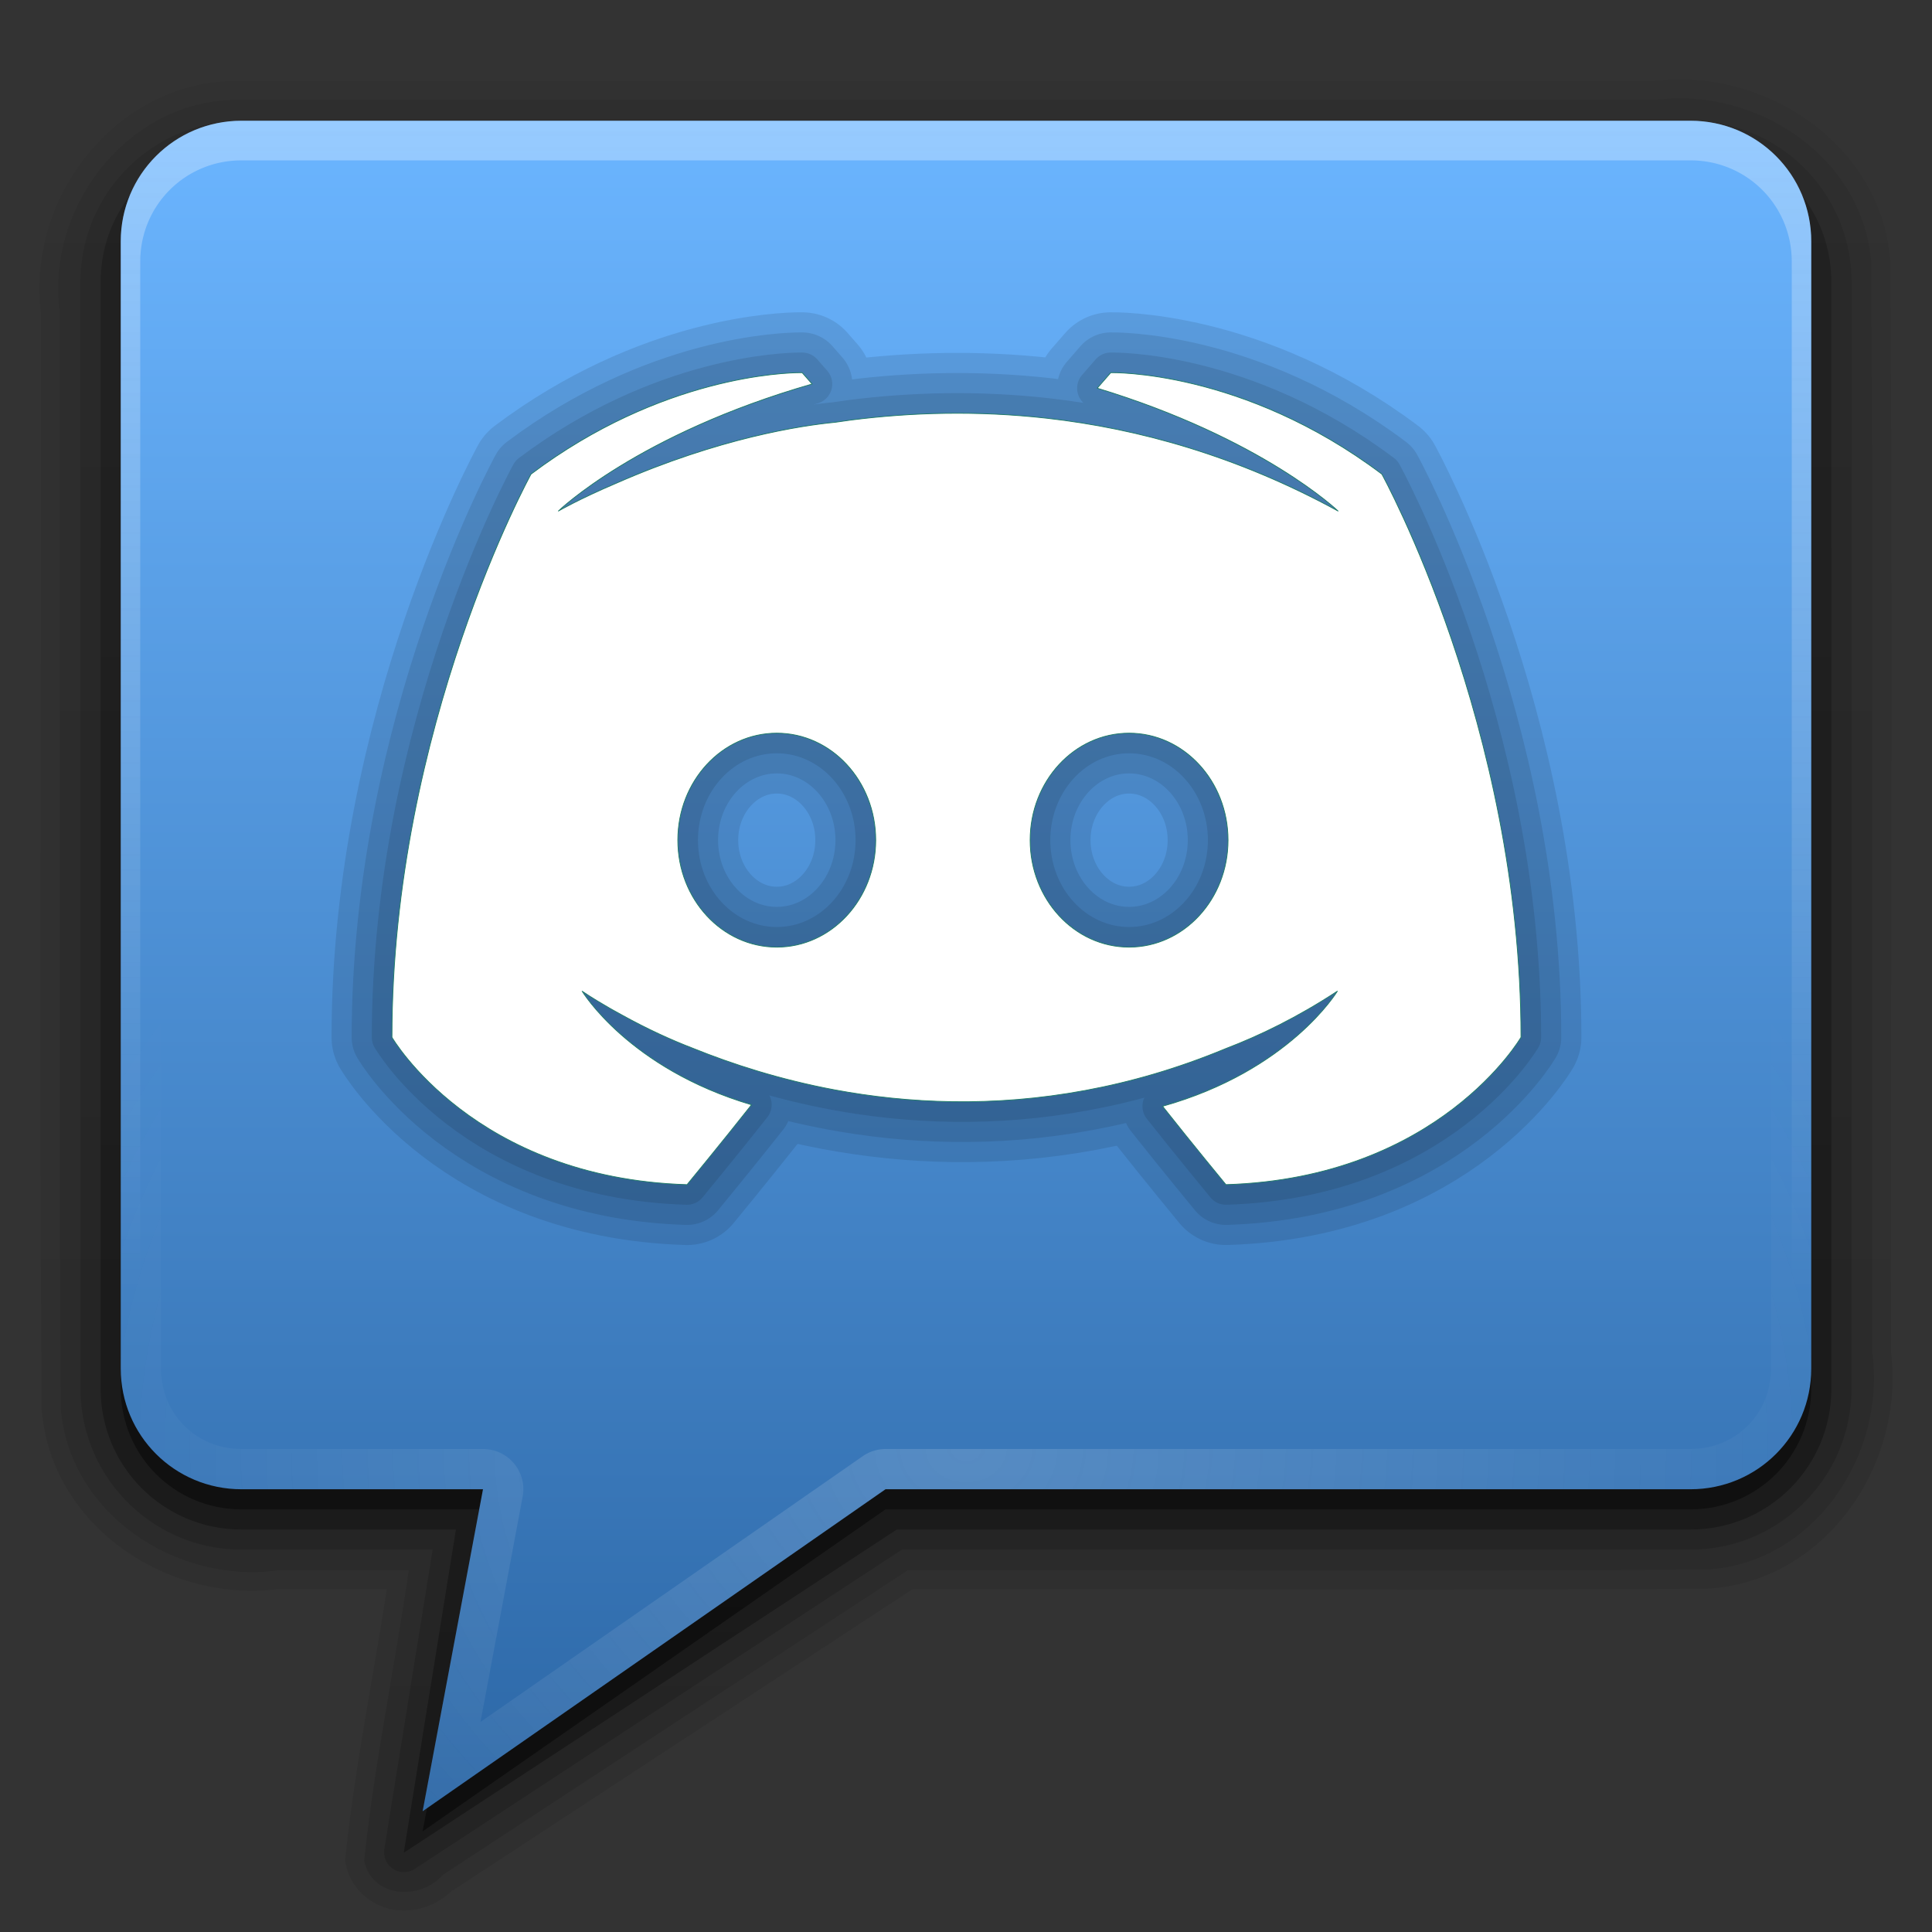<?xml version="1.0" encoding="UTF-8" standalone="no"?>
<svg
   xmlns:dc="http://purl.org/dc/elements/1.1/"
   xmlns:cc="http://creativecommons.org/ns#"
   xmlns:rdf="http://www.w3.org/1999/02/22-rdf-syntax-ns#"
   xmlns:svg="http://www.w3.org/2000/svg"
   xmlns="http://www.w3.org/2000/svg"
   xmlns:xlink="http://www.w3.org/1999/xlink"
   id="svg2408"
   height="96"
   width="96"
   version="1.0">
  <rect width="100%" height="100%" fill="#333333" stroke="none"/>
  <defs
     id="defs2410">
    <linearGradient
       id="linearGradient4285">
      <stop
         offset="0"
         style="stop-color:#fefefe;stop-opacity:1"
         id="stop4287" />
      <stop
         offset="0.5"
         style="stop-color:#fefefe;stop-opacity:0.709"
         id="stop5732" />
      <stop
         offset="1"
         style="stop-color:#fefefe;stop-opacity:0"
         id="stop4289" />
    </linearGradient>
    <linearGradient
       id="linearGradient4239">
      <stop
         offset="0"
         style="stop-color:#e2f39e;stop-opacity:0"
         id="stop5734" />
      <stop
         offset="0.3"
         style="stop-color:#e0f298;stop-opacity:0.291"
         id="stop5736" />
      <stop
         offset="1"
         style="stop-color:#e0f297;stop-opacity:0.165"
         id="stop4243" />
    </linearGradient>
    <linearGradient
       gradientTransform="scale(1.006,0.994)"
       gradientUnits="userSpaceOnUse"
       id="ButtonShadow"
       y2="7.017"
       x2="45.448"
       y1="92.54"
       x1="45.448">
      <stop
         offset="0"
         style="stop-color:#000000;stop-opacity:1"
         id="stop3750" />
      <stop
         offset="1"
         style="stop-color:#000000;stop-opacity:0.588"
         id="stop3752" />
    </linearGradient>
    <linearGradient
       id="linearGradient3737">
      <stop
         offset="0"
         style="stop-color:#fefefe;stop-opacity:1"
         id="stop3739" />
      <stop
         offset="1"
         style="stop-color:#fefefe;stop-opacity:0"
         id="stop3741" />
    </linearGradient>
    <linearGradient
       id="linearGradient3700">
      <stop
         offset="0"
         style="stop-color:#2276c5;stop-opacity:1"
         id="stop3702" />
      <stop
         offset="1"
         style="stop-color:#68baf4;stop-opacity:1"
         id="stop3704" />
    </linearGradient>
    <filter
       id="filter3174"
       color-interpolation-filters="sRGB">
      <feGaussianBlur
         stdDeviation="1.71"
         id="feGaussianBlur3176" />
    </filter>
    <linearGradient
       gradientUnits="userSpaceOnUse"
       xlink:href="#linearGradient3737"
       id="linearGradient3613"
       y2="138.661"
       x2="48"
       y1="20.221"
       x1="48" />
    <clipPath
       id="clipPath3613">
      <rect
         style="fill:#fefefe;fill-opacity:1;fill-rule:nonzero;stroke:none"
         id="rect3615"
         y="6"
         x="6"
         ry="6"
         rx="6"
         height="84"
         width="84" />
    </clipPath>
    <linearGradient
       gradientTransform="translate(-110,0)"
       gradientUnits="userSpaceOnUse"
       xlink:href="#linearGradient3700"
       id="linearGradient3151"
       y2="5.988"
       x2="48"
       y1="90"
       x1="48" />
    <linearGradient
       gradientTransform="translate(-110,0)"
       gradientUnits="userSpaceOnUse"
       xlink:href="#linearGradient3737"
       id="linearGradient3153"
       y2="63.893"
       x2="36.357"
       y1="6"
       x1="36.357" />
    <radialGradient
       gradientTransform="matrix(1.157,0,0,0.996,-117.551,0.197)"
       gradientUnits="userSpaceOnUse"
       xlink:href="#linearGradient3737"
       id="radialGradient3155"
       fy="90.172"
       fx="48"
       r="42"
       cy="90.172"
       cx="48" />
    <linearGradient
       gradientUnits="userSpaceOnUse"
       id="ButtonColor"
       y2="0.999"
       x2="10.32"
       y1="21"
       x1="10.32">
      <stop
         offset="0"
         style="stop-color:#2c67a6;stop-opacity:1"
         id="stop3189" />
      <stop
         offset="1"
         style="stop-color:#6bb5ff;stop-opacity:1"
         id="stop3191" />
    </linearGradient>
    <linearGradient
       gradientUnits="userSpaceOnUse"
       xlink:href="#ButtonColor"
       id="linearGradient3948"
       y2="5.988"
       x2="48"
       y1="90"
       x1="48" />
    <linearGradient
       gradientUnits="userSpaceOnUse"
       xlink:href="#linearGradient3737"
       id="linearGradient3967"
       y2="64.215"
       x2="44"
       y1="6"
       x1="44" />
    <radialGradient
       gradientTransform="matrix(1.143,0,0,0.952,-6.857,3.429)"
       gradientUnits="userSpaceOnUse"
       xlink:href="#linearGradient3737"
       id="radialGradient3982"
       fy="72"
       fx="48"
       r="42"
       cy="72"
       cx="48" />
    <linearGradient
       gradientTransform="translate(0,1)"
       gradientUnits="userSpaceOnUse"
       xlink:href="#ButtonShadow"
       id="linearGradient3989"
       y2="5.988"
       x2="48"
       y1="90"
       x1="48" />
    <linearGradient
       gradientTransform="translate(-1,1)"
       gradientUnits="userSpaceOnUse"
       xlink:href="#ButtonShadow"
       id="linearGradient4001"
       y2="5.988"
       x2="48"
       y1="90.868"
       x1="48" />
    <linearGradient
       gradientTransform="translate(-1,1)"
       gradientUnits="userSpaceOnUse"
       xlink:href="#ButtonShadow"
       id="linearGradient4009"
       y2="5.988"
       x2="48"
       y1="90.868"
       x1="48" />
    <linearGradient
       gradientTransform="translate(-1,1)"
       gradientUnits="userSpaceOnUse"
       xlink:href="#ButtonShadow"
       id="linearGradient4023"
       y2="5.988"
       x2="48"
       y1="90.868"
       x1="48" />
    <linearGradient
       gradientTransform="translate(-1,1)"
       gradientUnits="userSpaceOnUse"
       xlink:href="#ButtonShadow"
       id="linearGradient4031"
       y2="5.988"
       x2="48"
       y1="90.868"
       x1="48" />
    <filter
       id="filter4055"
       color-interpolation-filters="sRGB"
       height="1.388"
       width="1.388"
       y="-0.194"
       x="-0.194">
      <feGaussianBlur
         stdDeviation="5.338"
         id="feGaussianBlur4057" />
    </filter>
    <radialGradient
       gradientTransform="matrix(0.5,0,0,0.524,12,17.798)"
       gradientUnits="userSpaceOnUse"
       xlink:href="#linearGradient4285"
       id="radialGradient5730"
       fy="34.75"
       fx="24"
       r="42"
       cy="34.75"
       cx="24" />
    <linearGradient
       gradientUnits="userSpaceOnUse"
       xlink:href="#linearGradient4239"
       id="linearGradient5770"
       y2="24"
       x2="96"
       y1="36"
       x1="44" />
    <linearGradient
       gradientUnits="userSpaceOnUse"
       xlink:href="#linearGradient4239"
       id="linearGradient5774"
       y2="48"
       x2="96"
       y1="45"
       x1="42" />
    <linearGradient
       gradientUnits="userSpaceOnUse"
       xlink:href="#linearGradient4239"
       id="linearGradient5776"
       y2="76"
       x2="82"
       y1="51"
       x1="36" />
    <linearGradient
       gradientUnits="userSpaceOnUse"
       xlink:href="#linearGradient4239"
       id="linearGradient5778"
       y2="72"
       x2="48"
       y1="56"
       x1="32" />
    <linearGradient
       gradientUnits="userSpaceOnUse"
       xlink:href="#linearGradient4239"
       id="linearGradient5780"
       y2="0"
       x2="8"
       y1="16.422"
       x1="11.469" />
    <linearGradient
       gradientUnits="userSpaceOnUse"
       xlink:href="#linearGradient4239"
       id="linearGradient5782"
       y2="6"
       x2="39"
       y1="16"
       x1="32" />
    <linearGradient
       gradientUnits="userSpaceOnUse"
       xlink:href="#linearGradient4239"
       id="linearGradient5784"
       y2="1"
       x2="70"
       y1="23"
       x1="42" />
  </defs>
  <g
     style="display:none"
     id="layer2">
    <rect
       style="opacity:0.9;fill:url(#ButtonShadow);fill-opacity:1;fill-rule:nonzero;stroke:none;filter:url(#filter3174)"
       id="rect3745"
       y="7"
       x="5"
       ry="6"
       rx="6"
       height="85"
       width="86" />
  </g>
  <g
     id="layer3">
    <path
       style="opacity:0.08;fill:url(#linearGradient4031);fill-opacity:1;fill-rule:nonzero;stroke:none"
       id="path4029"
       d="m 12,4.031 c -6.07,-0.162 -10.691,5.69 -9.969,11.5 7.16e-5,0.042 -7.01e-5,0.083 0,0.125 0.03,18.086 -0.078,36.153 0.031,54.25 a 0.932,0.932 0 0 0 0,0.062 c 0.43,5.832 6.217,9.675 11.719,9 0.042,-0.005 0.083,0.006 0.125,0 l 5.312,0 c -0.68,4.429 -1.597,8.895 -2.062,13.406 a 0.932,0.932 0 0 0 0.031,0.281 c 0.28,1.294 1.372,2.109 2.469,2.25 1.024,0.132 2.066,-0.225 2.844,-1 l 0,0.031 22.844,-14.969 c 13.185,-0.029 26.363,0.077 39.562,-0.031 a 0.932,0.932 0 0 0 0.062,0 c 5.832,-0.43 9.675,-6.217 9,-11.719 -0.005,-0.042 0.006,-0.083 0,-0.125 -0.03,-18.002 0.078,-35.988 -0.031,-54 a 0.932,0.932 0 0 0 0,-0.062 c -0.43,-5.832 -6.217,-9.675 -11.719,-9 l -0.125,0 -70.062,0 -0.031,0 z" />
    <path
       style="opacity:0.1;fill:url(#linearGradient4023);fill-opacity:1;fill-rule:nonzero;stroke:none"
       id="path4015"
       d="M 12,4.969 C 6.498,4.803 2.241,10.23 2.969,15.52 c 0.031,18.133 -0.062,36.269 0.047,54.399 0.389,5.28 5.73,8.791 10.758,8.112 2.18,0 4.359,0 6.539,0 -0.694,4.811 -1.723,9.637 -2.219,14.438 0.4,1.847 2.79,1.976 3.91,0.694 C 29.701,88.119 37.397,83.075 45.094,78.031 58.369,78 71.647,78.093 84.92,77.984 90.2,77.595 93.711,72.254 93.031,67.226 93,49.178 93.094,31.127 92.984,13.08 92.595,7.8 87.254,4.289 82.226,4.969 c -23.409,0 -46.818,0 -70.226,0 z" />
    <path
       style="opacity:0.15;fill:url(#linearGradient4009);fill-opacity:1;fill-rule:nonzero;stroke:none"
       id="path4007"
       d="M 12,6 C 7.592,6 4,9.592 4,14 l 0,55 c 0,4.408 3.592,8 8,8 l 9.5,0 -2.406,14.906 a 0.987,0.987 0 0 0 1.5,0.969 L 44.812,77 84,77 c 4.408,0 8,-3.592 8,-8 L 92,14 C 92,9.592 88.408,6 84,6 L 12,6 z" />
    <path
       style="opacity:0.3;fill:url(#linearGradient4001);fill-opacity:1;fill-rule:nonzero;stroke:none"
       id="rect3991"
       d="M 12,7 C 8.122,7 5,10.122 5,14 l 0,55 c 0,3.878 3.122,7 7,7 L 22.656,76 20.062,92.062 44.562,76 84,76 c 3.878,0 7,-3.122 7,-7 L 91,14 C 91,10.122 87.878,7 84,7 L 12,7 z" />
    <path
       style="opacity:0.45;fill:url(#linearGradient3989);fill-opacity:1;fill-rule:nonzero;stroke:none"
       id="path3984"
       d="M 12,7 C 8.676,7 6,9.676 6,13 l 0,56 c 0,3.324 2.676,6 6,6 l 12,0 -3,16 23,-16 40,0 c 3.324,0 6,-2.676 6,-6 L 90,13 C 90,9.676 87.324,7 84,7 L 12,7 z" />
  </g>
  <g
     id="layer1">
    <path
       style="fill:url(#linearGradient3948);fill-opacity:1;fill-rule:nonzero;stroke:none"
       id="rect2419"
       d="M 12,6 C 8.676,6 6,8.676 6,12 v 56 c 0,3.324 2.676,6 6,6 H 24 L 21,90 44,74 h 40 c 3.324,0 6,-2.676 6,-6 V 12 C 90,8.676 87.324,6 84,6 Z" />
    <path
       style="opacity:0.3;fill:url(#linearGradient3967);fill-opacity:1;fill-rule:nonzero;stroke:none"
       id="path3953"
       d="M 12,6 C 8.676,6 6,8.676 6,12 v 56 c 0,2.909 2.042,5.317 4.781,5.875 C 8.579,73.337 6.969,71.378 6.969,69 V 13 C 6.969,10.203 9.203,7.969 12,7.969 h 72 c 2.797,0 5.031,2.234 5.031,5.031 v 56 c 0,2.378 -1.61,4.337 -3.812,4.875 C 87.958,73.317 90,70.909 90,68 V 12 C 90,8.676 87.324,6 84,6 Z M 24,74.031 21,90 43.969,74.031 A 0.981,0.981 0 0 0 43.438,74.188 l -21.031,14.625 2.562,-13.625 A 0.981,0.981 0 0 0 24,74.031 Z" />
    <path
       style="opacity:0.15;fill:url(#radialGradient3982);fill-opacity:1;fill-rule:nonzero;stroke:none"
       id="path3969"
       d="M 12,6 C 8.676,6 6,8.676 6,12 v 56 c 0,3.324 2.676,6 6,6 H 24 L 21,90 44,74 h 40 c 3.324,0 6,-2.676 6,-6 V 12 C 90,8.676 87.324,6 84,6 Z m 0,2 h 72 c 2.251,0 4,1.749 4,4 v 56 c 0,2.251 -1.749,4 -4,4 H 44 a 1.999,1.999 0 0 0 -1.156,0.375 L 23.875,85.562 25.969,74.375 A 1.999,1.999 0 0 0 24,72 H 12 C 9.749,72 8,70.251 8,68 V 12 C 8,9.749 9.749,8 12,8 Z" />
    <path
       id="rect825-3"
       d="m 39.783,18.517 c -0.745,9.81e-4 -6.911,0.161 -13.397,5.042 0,0 -6.911,12.529 -6.911,27.984 0,0 4.054,6.997 14.663,7.322 0,0 1.757,-2.133 3.205,-3.969 -6.108,-1.807 -8.416,-5.643 -8.416,-5.643 0,0 0.468,0.327 1.325,0.819 0.069,0.043 0.139,0.08 0.211,0.12 0.138,0.079 0.288,0.16 0.445,0.246 1.244,0.687 2.426,1.231 3.528,1.653 1.939,0.784 4.319,1.556 7.049,2.066 3.62,0.673 7.851,0.881 12.447,0.026 2.25,-0.416 4.584,-1.085 6.98,-2.081 1.685,-0.643 3.555,-1.549 5.54,-2.85 0,0 -2.376,3.947 -8.684,5.717 1.436,1.82 3.148,3.895 3.148,3.895 10.608,-0.325 14.662,-7.322 14.662,-7.322 0,-15.455 -6.914,-27.984 -6.914,-27.984 -6.915,-5.206 -13.471,-5.041 -13.471,-5.041 l -0.672,0.772 c 8.193,2.486 11.967,6.104 11.967,6.104 -4.994,-2.73 -9.909,-4.096 -14.47,-4.611 -3.482,-0.391 -6.761,-0.287 -9.713,0.087 -0.273,0.035 -0.537,0.076 -0.807,0.114 -1.681,0.162 -5.743,0.772 -10.9,3.038 -1.819,0.774 -2.852,1.372 -2.852,1.372 0,0 3.943,-3.825 12.608,-6.311 l -0.495,-0.565 c 0,0 -0.026,-6.72e-4 -0.075,-5.81e-4 z m -1.184,17.914 c 2.714,0 4.914,2.38 4.914,5.315 0,2.937 -2.2,5.316 -4.914,5.316 -2.718,0 -4.918,-2.379 -4.918,-5.316 0,-2.935 2.2,-5.315 4.918,-5.315 z m 17.503,0 c 2.718,0 4.918,2.38 4.918,5.315 0,2.937 -2.2,5.316 -4.918,5.316 -2.714,0 -4.914,-2.379 -4.914,-5.316 0,-2.935 2.2,-5.315 4.914,-5.315 z"
       style="opacity:0.1;fill:#000000;fill-opacity:1;stroke:#000000;stroke-width:2;stroke-linejoin:round;stroke-miterlimit:4;stroke-dasharray:none;stroke-dashoffset:0;stroke-opacity:1;paint-order:stroke fill markers" />
    <path
       id="rect825-3-6"
       d="m 39.783,18.517 c -0.745,9.81e-4 -6.911,0.161 -13.397,5.042 0,0 -6.911,12.529 -6.911,27.984 0,0 4.054,6.997 14.663,7.322 0,0 1.757,-2.133 3.205,-3.969 -6.108,-1.807 -8.416,-5.643 -8.416,-5.643 0,0 0.468,0.327 1.325,0.819 0.069,0.043 0.139,0.08 0.211,0.12 0.138,0.079 0.288,0.16 0.445,0.246 1.244,0.687 2.426,1.231 3.528,1.653 1.939,0.784 4.319,1.556 7.049,2.066 3.62,0.673 7.851,0.881 12.447,0.026 2.25,-0.416 4.584,-1.085 6.98,-2.081 1.685,-0.643 3.555,-1.549 5.54,-2.85 0,0 -2.376,3.947 -8.684,5.717 1.436,1.82 3.148,3.895 3.148,3.895 10.608,-0.325 14.662,-7.322 14.662,-7.322 0,-15.455 -6.914,-27.984 -6.914,-27.984 -6.915,-5.206 -13.471,-5.041 -13.471,-5.041 l -0.672,0.772 c 8.193,2.486 11.967,6.104 11.967,6.104 -4.994,-2.73 -9.909,-4.096 -14.47,-4.611 -3.482,-0.391 -6.761,-0.287 -9.713,0.087 -0.273,0.035 -0.537,0.076 -0.807,0.114 -1.681,0.162 -5.743,0.772 -10.9,3.038 -1.819,0.774 -2.852,1.372 -2.852,1.372 0,0 3.943,-3.825 12.608,-6.311 l -0.495,-0.565 c 0,0 -0.026,-6.72e-4 -0.075,-5.81e-4 z m -1.184,17.914 c 2.714,0 4.914,2.38 4.914,5.315 0,2.937 -2.2,5.316 -4.914,5.316 -2.718,0 -4.918,-2.379 -4.918,-5.316 0,-2.935 2.2,-5.315 4.918,-5.315 z m 17.503,0 c 2.718,0 4.918,2.38 4.918,5.315 0,2.937 -2.2,5.316 -4.918,5.316 -2.714,0 -4.914,-2.379 -4.914,-5.316 0,-2.935 2.2,-5.315 4.914,-5.315 z"
       style="opacity:0.1;fill:#000000;fill-opacity:1;stroke:#000000;stroke-width:4;stroke-linejoin:round;stroke-miterlimit:4;stroke-dasharray:none;stroke-dashoffset:0;stroke-opacity:1;paint-order:stroke fill markers" />
    <path
       id="rect825-3-6-7"
       d="m 39.783,18.517 c -0.745,9.81e-4 -6.911,0.161 -13.397,5.042 0,0 -6.911,12.529 -6.911,27.984 0,0 4.054,6.997 14.663,7.322 0,0 1.757,-2.133 3.205,-3.969 -6.108,-1.807 -8.416,-5.643 -8.416,-5.643 0,0 0.468,0.327 1.325,0.819 0.069,0.043 0.139,0.08 0.211,0.12 0.138,0.079 0.288,0.16 0.445,0.246 1.244,0.687 2.426,1.231 3.528,1.653 1.939,0.784 4.319,1.556 7.049,2.066 3.62,0.673 7.851,0.881 12.447,0.026 2.25,-0.416 4.584,-1.085 6.98,-2.081 1.685,-0.643 3.555,-1.549 5.54,-2.85 0,0 -2.376,3.947 -8.684,5.717 1.436,1.82 3.148,3.895 3.148,3.895 10.608,-0.325 14.662,-7.322 14.662,-7.322 0,-15.455 -6.914,-27.984 -6.914,-27.984 C 61.749,18.353 55.192,18.518 55.192,18.518 L 54.52,19.29 c 8.193,2.486 11.967,6.104 11.967,6.104 -4.994,-2.73 -9.909,-4.096 -14.47,-4.611 -3.482,-0.391 -6.761,-0.287 -9.713,0.087 -0.273,0.035 -0.537,0.076 -0.807,0.114 -1.681,0.162 -5.743,0.772 -10.9,3.038 -1.819,0.774 -2.852,1.372 -2.852,1.372 0,0 3.943,-3.825 12.608,-6.311 l -0.495,-0.565 c 0,0 -0.026,-6.72e-4 -0.075,-5.81e-4 z m -1.184,17.914 c 2.714,0 4.914,2.38 4.914,5.315 0,2.937 -2.2,5.316 -4.914,5.316 -2.718,0 -4.918,-2.379 -4.918,-5.316 0,-2.935 2.2,-5.315 4.918,-5.315 z m 17.503,0 c 2.718,0 4.918,2.38 4.918,5.315 0,2.937 -2.2,5.316 -4.918,5.316 -2.714,0 -4.914,-2.379 -4.914,-5.316 0,-2.935 2.2,-5.315 4.914,-5.315 z"
       style="opacity:0.1;fill:#000000;fill-opacity:1;stroke:#000000;stroke-width:6;stroke-linejoin:round;stroke-miterlimit:4;stroke-dasharray:none;stroke-dashoffset:0;stroke-opacity:1;paint-order:stroke fill markers" />
    <path
       id="rect825"
       d="m 39.783,18.517 c -0.745,9.81e-4 -6.911,0.161 -13.397,5.042 0,0 -6.911,12.529 -6.911,27.984 0,0 4.054,6.997 14.663,7.322 0,0 1.757,-2.133 3.205,-3.969 -6.108,-1.807 -8.416,-5.643 -8.416,-5.643 0,0 0.468,0.327 1.325,0.819 0.069,0.043 0.139,0.08 0.211,0.12 0.138,0.079 0.288,0.16 0.445,0.246 1.244,0.687 2.426,1.231 3.528,1.653 1.939,0.784 4.319,1.556 7.049,2.066 3.62,0.673 7.851,0.881 12.447,0.026 2.25,-0.416 4.584,-1.085 6.98,-2.081 1.685,-0.643 3.555,-1.549 5.54,-2.85 0,0 -2.376,3.947 -8.684,5.717 1.436,1.82 3.148,3.895 3.148,3.895 10.608,-0.325 14.662,-7.322 14.662,-7.322 0,-15.455 -6.914,-27.984 -6.914,-27.984 -6.915,-5.206 -13.471,-5.041 -13.471,-5.041 l -0.672,0.772 c 8.193,2.486 11.967,6.104 11.967,6.104 -4.994,-2.73 -9.909,-4.096 -14.47,-4.611 -3.482,-0.391 -6.761,-0.287 -9.713,0.087 -0.273,0.035 -0.537,0.076 -0.807,0.114 -1.681,0.162 -5.743,0.772 -10.9,3.038 -1.819,0.774 -2.852,1.372 -2.852,1.372 0,0 3.943,-3.825 12.608,-6.311 l -0.495,-0.565 c 0,0 -0.026,-6.72e-4 -0.075,-5.81e-4 z m -1.184,17.914 c 2.714,0 4.914,2.38 4.914,5.315 0,2.937 -2.2,5.316 -4.914,5.316 -2.718,0 -4.918,-2.379 -4.918,-5.316 0,-2.935 2.2,-5.315 4.918,-5.315 z m 17.503,0 c 2.718,0 4.918,2.38 4.918,5.315 0,2.937 -2.2,5.316 -4.918,5.316 -2.714,0 -4.914,-2.379 -4.914,-5.316 0,-2.935 2.2,-5.315 4.914,-5.315 z"
       style="opacity:1;fill:#ffffff;fill-opacity:1;stroke:#207c69;stroke-width:0.039;stroke-linejoin:round;stroke-miterlimit:4;stroke-dasharray:none;stroke-dashoffset:0;stroke-opacity:1;paint-order:stroke fill markers" />
  </g>
  <g
     id="layer4" />
</svg>
